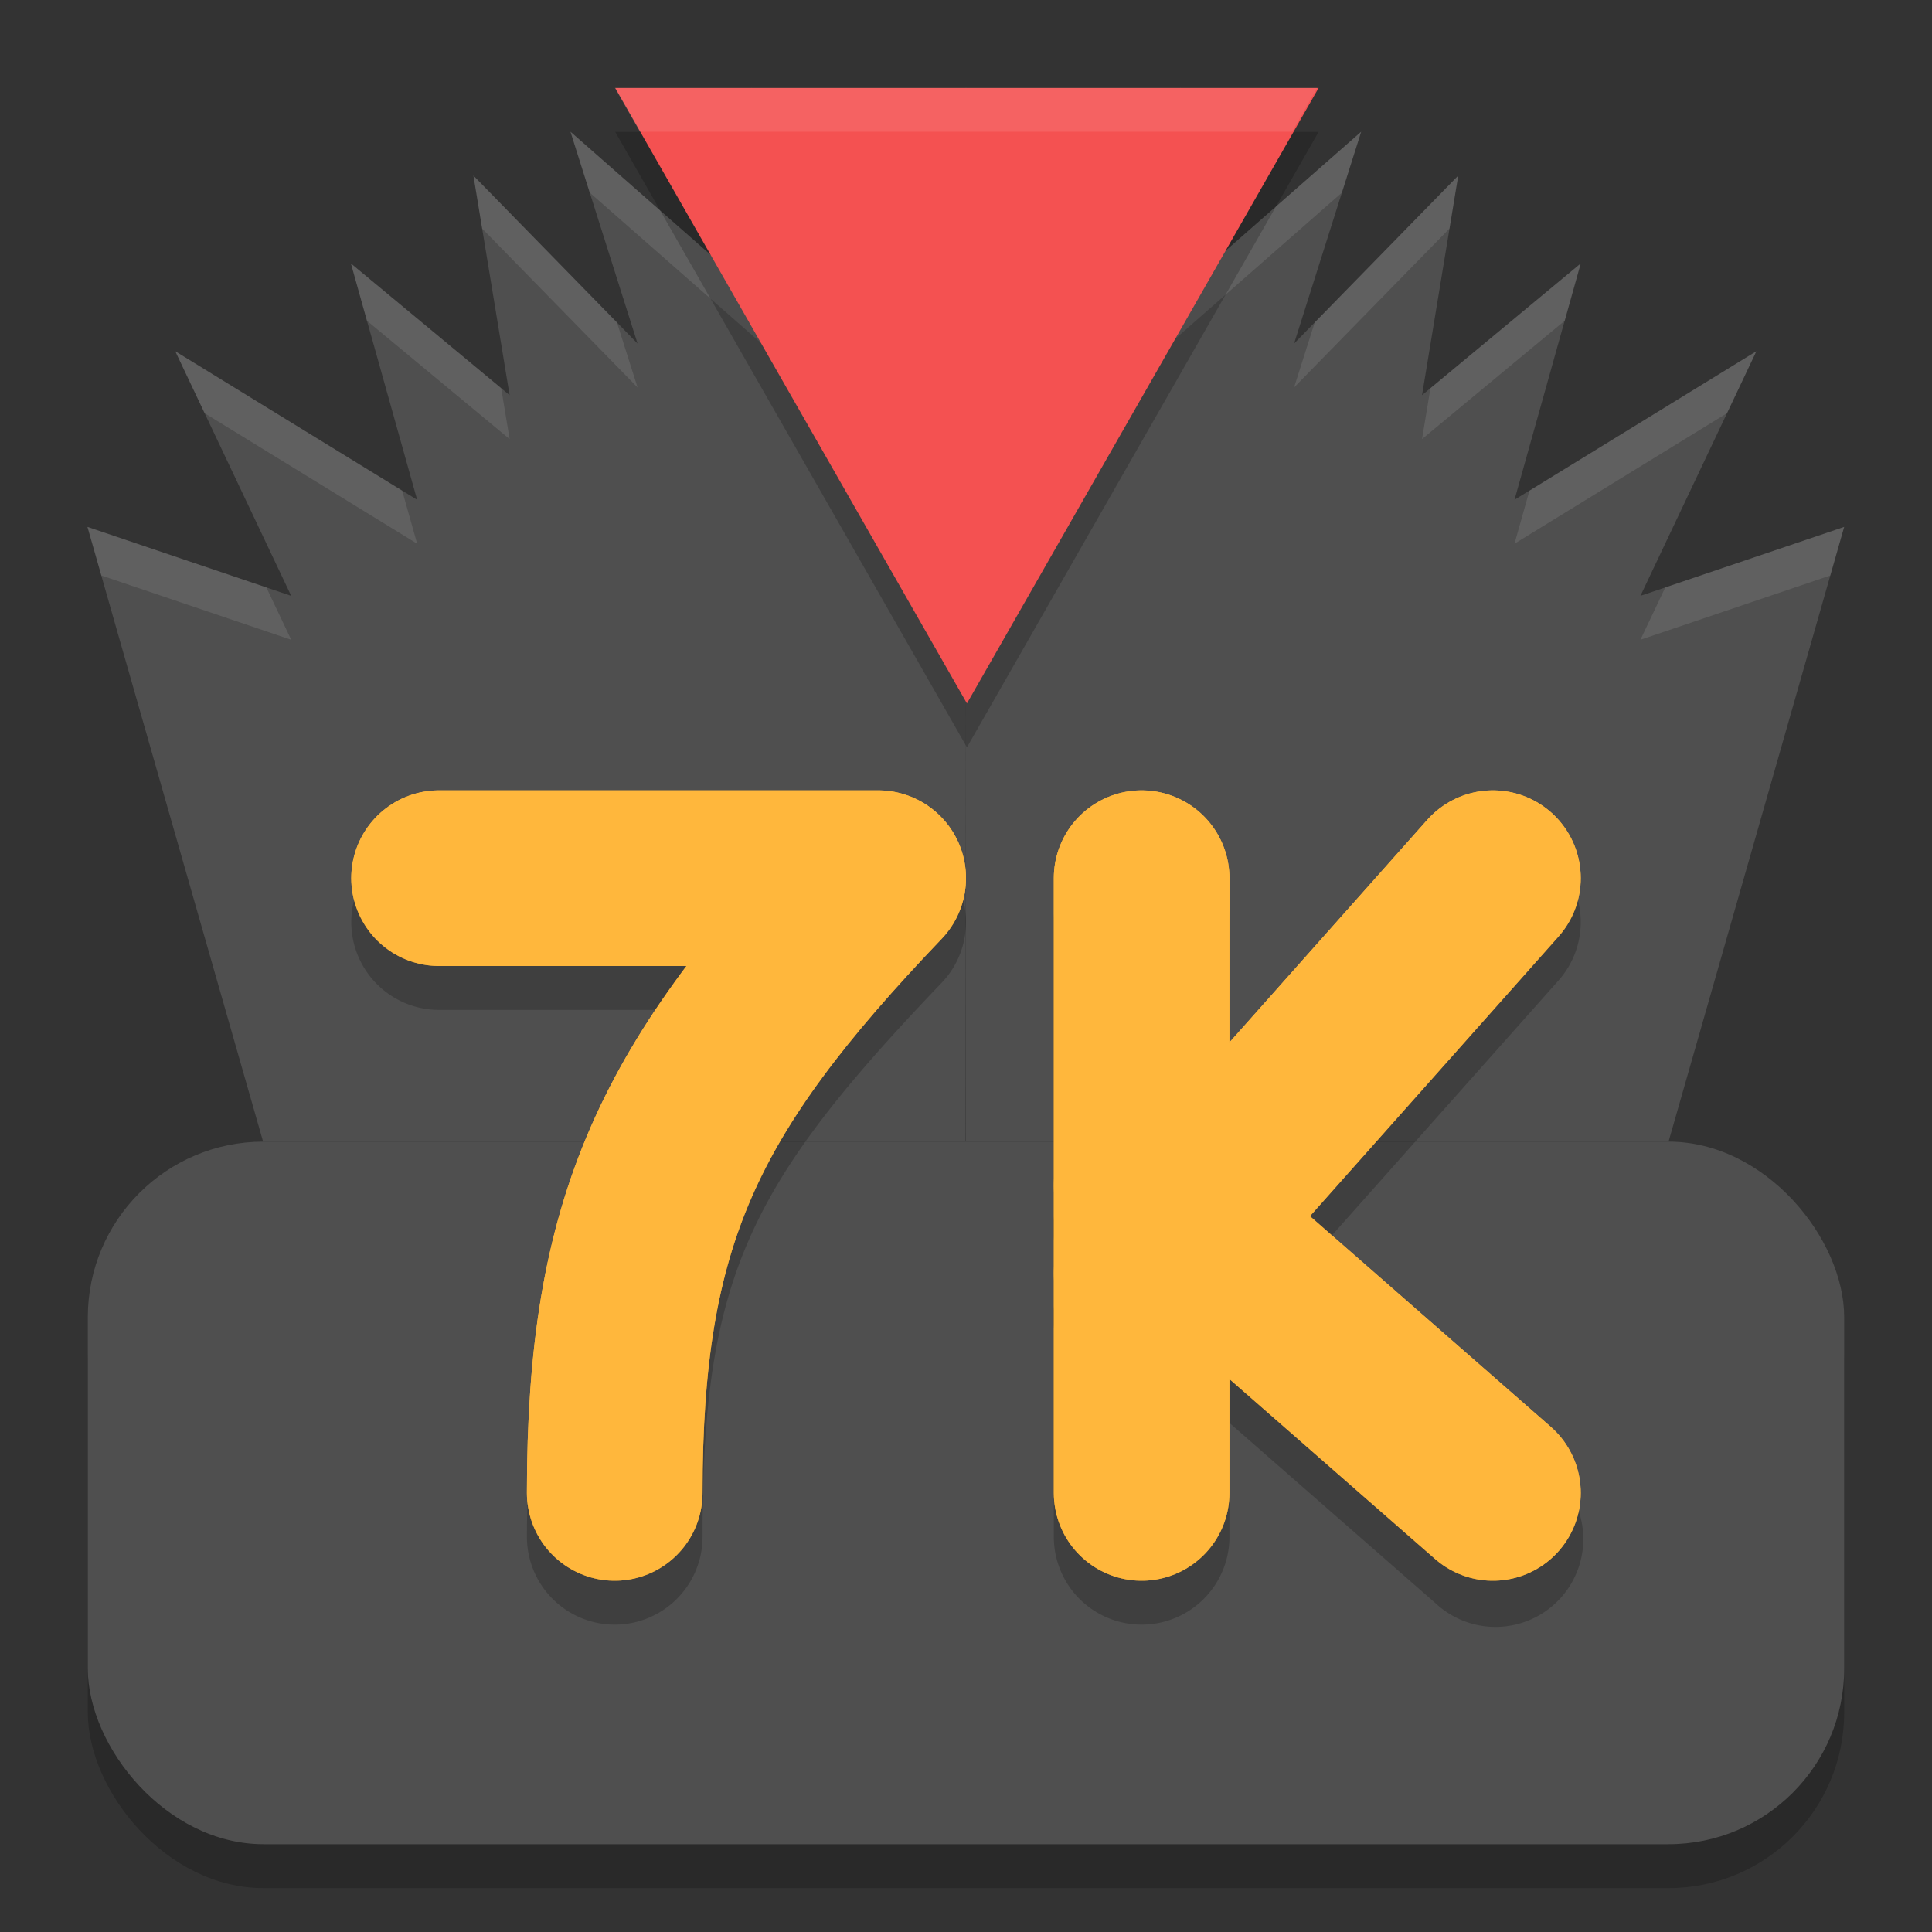 <svg xmlns="http://www.w3.org/2000/svg" width="22" height="22" version="1">
 <rect width="100%" height="100%" fill="#333333" stroke="none"/>
 <path style="fill:#4f4f4f" d="M 8.553,1 9.002,3.701 6.496,1.5 7.26,3.912 5.391,2 5.803,4.5 3.996,3 4.75,5.691 1.996,4 3.316,6.785 0.996,6 c 0.047,0.171 2,7 2,7 H 10.996 L 10.998,7.008 11,13 h 8 c 0,0 1.953,-6.829 2,-7 L 18.68,6.785 20,4 17.246,5.691 18,3 16.193,4.5 16.605,2 14.736,3.912 15.5,1.5 12.992,3.701 13.443,1 12.152,2.186 11.955,2.953 V 2.512 L 11,1 v 0.018 l -0.002,0.002 -0.002,-0.002 V 1 L 10.039,2.512 V 2.953 L 9.844,2.186 Z"/>
 <path style="opacity:0.1;fill:#ffffff" d="M 8.553,1 8.65,1.59 9.844,2.686 10.039,3.453 V 3.012 L 10.996,1.5 v 0.018 l 0.002,0.002 0.002,-0.002 V 1.5 l 0.955,1.512 V 3.453 L 12.152,2.686 13.344,1.59 13.443,1 12.152,2.186 11.955,2.953 V 2.512 L 11,1 v 0.018 l -0.002,0.002 -0.002,-0.002 V 1 L 10.039,2.512 V 2.953 L 9.844,2.186 Z M 6.496,1.5 6.715,2.193 9.002,4.201 8.904,3.615 Z m 9.004,0 -2.41,2.115 -0.098,0.586 2.289,-2.008 z M 5.391,2 5.49,2.602 7.26,4.412 7.025,3.672 Z M 16.605,2 14.971,3.672 14.736,4.412 16.506,2.602 Z M 3.996,3 4.178,3.652 5.803,5 5.707,4.42 Z M 18,3 16.289,4.42 16.193,5 l 1.625,-1.348 z M 1.996,4 2.33,4.705 4.75,6.191 4.58,5.588 Z M 20,4 17.416,5.588 17.246,6.191 19.666,4.705 Z M 0.996,6 C 1,6.013 1.129,6.463 1.154,6.553 L 3.316,7.285 3.033,6.689 Z M 21,6 18.963,6.689 18.68,7.285 20.842,6.553 C 20.867,6.463 20.996,6.013 21,6 Z"/>
 <rect style="opacity:0.2" width="20" height="8" x="1" y="13.5" rx="2" ry="2"/>
 <rect style="fill:#4f4f4f" width="20" height="8" x="1" y="13" rx="2" ry="2"/>
 <path style="fill:none;stroke:#ffb73c;stroke-width:2;stroke-linecap:round;stroke-linejoin:round" d="m 5,10 h 5 c -2.284,2.388 -3,3.9 -3,7"/>
 <path style="fill:none;stroke:#ffb73c;stroke-width:2;stroke-linecap:round;stroke-linejoin:round" d="m 13,10 v 7"/>
 <path style="fill:none;stroke:#ffb73c;stroke-width:2;stroke-linecap:round;stroke-linejoin:round" d="m 17,10 -4,4.5"/>
 <path style="fill:none;stroke:#ffb73c;stroke-width:2;stroke-linecap:round;stroke-linejoin:round" d="M 17,17 13,13.5"/>
 <path style="opacity:0.2" d="M 25.572,22.062 15.143,4 36,4 Z" transform="matrix(0.384,0,0,0.388,1.191,-0.05)"/>
 <path style="fill:#f45151" d="M 25.572,22.062 15.143,4 36,4 Z" transform="matrix(0.384,0,0,0.388,1.191,-0.55)"/>
 <path style="opacity:0.2" d="m 12.984,9.486 a 1,1 0 0 0 -0.984,1.014 V 13.85 a 1,1 0 0 0 0,0.279 v 0.74 a 1,1 0 0 0 0,0.266 v 2.365 a 1,1 0 1 0 2,0 v -1.297 l 2.342,2.049 a 1,1 0 1 0 1.316,-1.504 L 14.916,14.35 17.748,11.164 A 1,1 0 1 0 16.252,9.836 l -2.252,2.533 V 10.5 A 1,1 0 0 0 12.984,9.486 Z M 5,9.5 a 1,1 0 1 0 0,2 H 8.074 c -1.296,1.775 -2.074,3.522 -2.074,6 a 1,1 0 1 0 2,0 c 0,-2.946 0.512,-3.997 2.723,-6.309 A 1,1 0 0 0 10,9.5 Z"/>
 <path style="fill:none;stroke:#ffb73c;stroke-width:2;stroke-linecap:round;stroke-linejoin:round" d="m 17,17 -4,-3.5 m 4,-3.5 -4,4.5 m 1e-6,-4.5 v 7 m -8,-7 h 5 c -2.284,2.388 -3,3.9 -3,7"/>
 <path style="opacity:0.1;fill:#ffffff" d="M 7,1 7.285,1.5 H 14.715 L 15,1 Z"/>
</svg>
